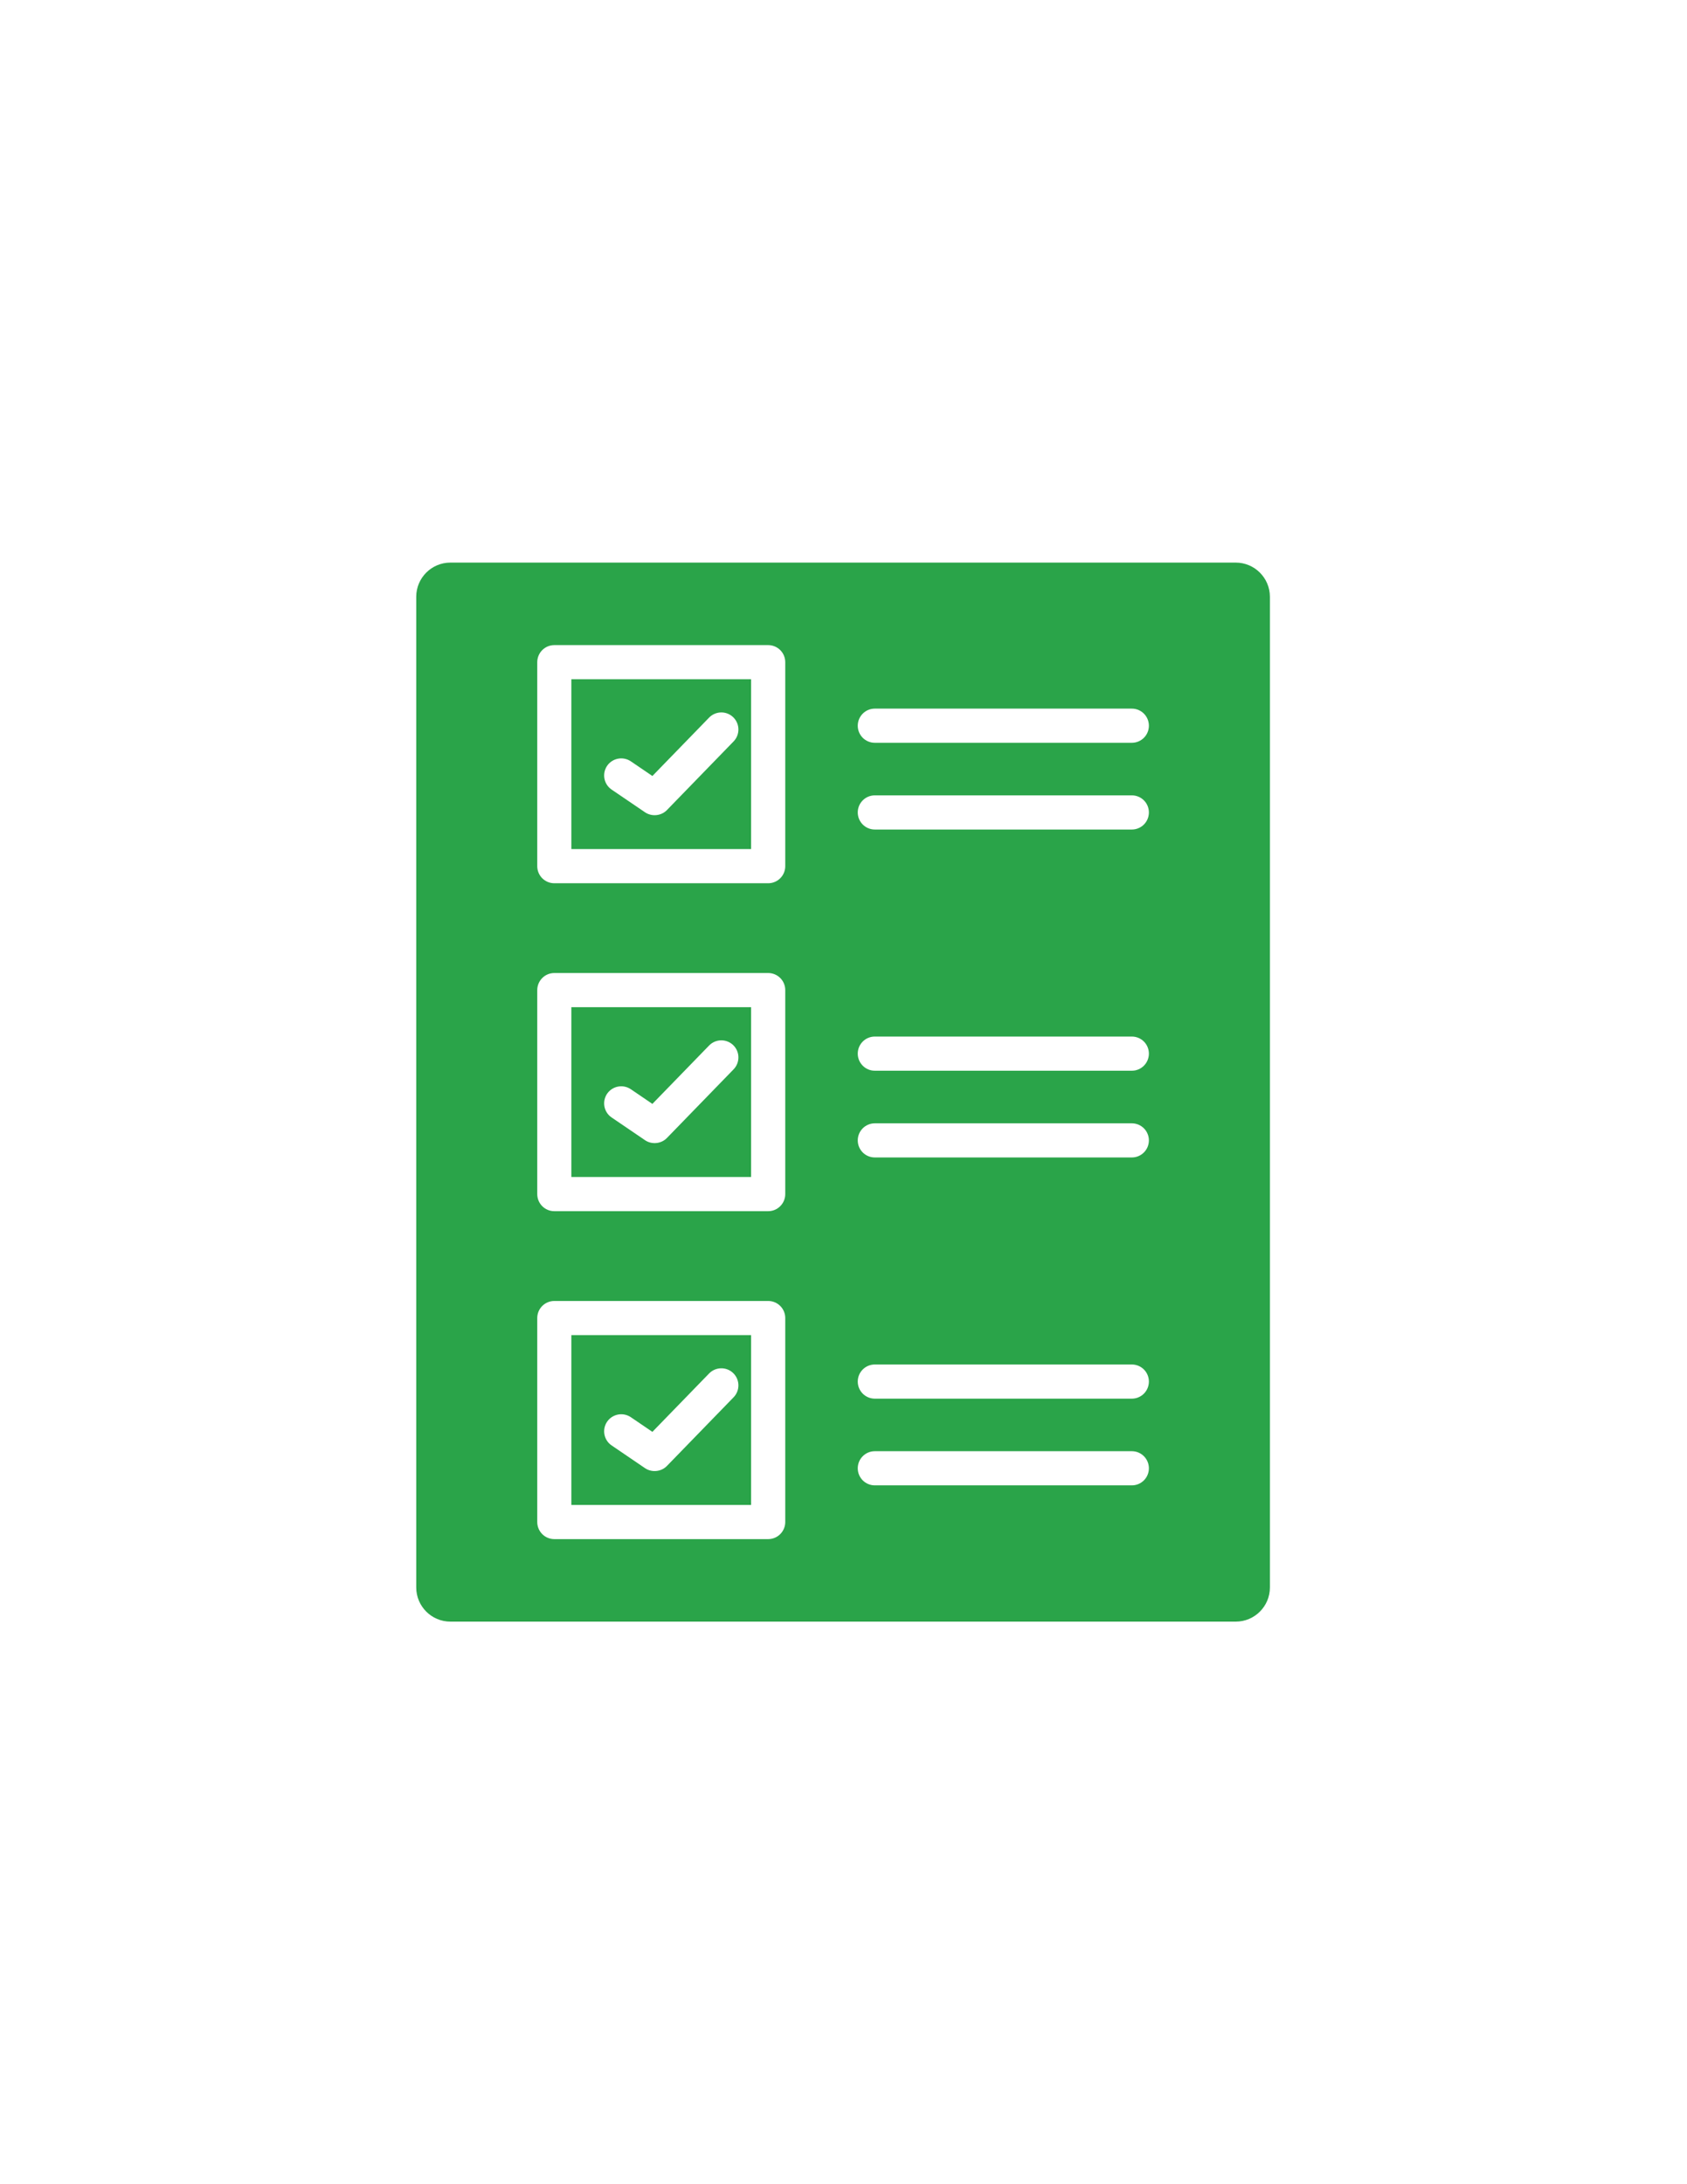 <?xml version="1.0" encoding="utf-8"?>
<!-- Generator: Adobe Illustrator 23.1.0, SVG Export Plug-In . SVG Version: 6.00 Build 0)  -->
<svg version="1.1" id="Layer_1" xmlns="http://www.w3.org/2000/svg" xmlns:xlink="http://www.w3.org/1999/xlink" x="0px" y="0px"
	 viewBox="0 0 612 792" style="enable-background:new 0 0 612 792;" xml:space="preserve">
<style type="text/css">
	.st0{fill:#2AA449;}
</style>
<g>
	<path class="st0" d="M207.27,426.79h65.2v-61.58h-65.2V426.79z M220.24,396.6c1.93-2.82,5.77-3.55,8.61-1.64l7.82,5.32l20.57-21.17
		c2.39-2.45,6.3-2.51,8.76-0.13c2.45,2.39,2.51,6.3,0.13,8.76l-24.19,24.9c-2.06,2.13-5.49,2.47-7.93,0.81l-12.13-8.25
		C219.05,403.29,218.32,399.44,220.24,396.6C222.17,393.79,218.32,399.44,220.24,396.6L220.24,396.6z M220.24,396.6"/>
	<path class="st0" d="M207.27,307.88h65.2V246.3h-65.2V307.88z M220.24,277.7c1.93-2.82,5.77-3.55,8.61-1.64l7.82,5.32l20.57-21.17
		c2.39-2.45,6.3-2.51,8.76-0.13c2.45,2.39,2.51,6.3,0.13,8.76l-24.19,24.9c-2.06,2.13-5.49,2.46-7.93,0.81l-12.13-8.24
		C219.05,284.39,218.32,280.54,220.24,277.7C222.17,274.88,218.32,280.54,220.24,277.7L220.24,277.7z M220.24,277.7"/>
	<path class="st0" d="M448.29,204H163.39c-6.83,0-12.39,5.55-12.39,12.39v359.23c0,6.83,5.56,12.39,12.39,12.39h284.91
		c6.83,0,12.39-5.55,12.39-12.39V216.39C460.68,209.55,455.12,204,448.29,204L448.29,204z M284.87,551.89c0,3.42-2.78,6.2-6.19,6.2
		h-77.59c-3.42,0-6.19-2.77-6.19-6.2v-73.96c0-3.42,2.77-6.19,6.19-6.19h77.59c3.42,0,6.19,2.77,6.19,6.19V551.89z M284.87,432.98
		c0,3.42-2.78,6.2-6.19,6.2h-77.59c-3.42,0-6.19-2.77-6.19-6.2v-73.96c0-3.42,2.77-6.2,6.19-6.2h77.59c3.42,0,6.19,2.77,6.19,6.2
		V432.98z M284.87,314.08c0,3.42-2.78,6.19-6.19,6.19h-77.59c-3.42,0-6.19-2.77-6.19-6.19v-73.96c0-3.42,2.77-6.2,6.19-6.2h77.59
		c3.42,0,6.19,2.77,6.19,6.2V314.08z M410.6,538.6h-93.24c-3.42,0-6.19-2.77-6.19-6.19c0-3.42,2.77-6.2,6.19-6.2h93.24
		c3.42,0,6.19,2.78,6.19,6.2C416.79,535.83,414.02,538.6,410.6,538.6L410.6,538.6z M410.6,507.16h-93.24c-3.42,0-6.19-2.77-6.19-6.2
		c0-3.42,2.77-6.19,6.19-6.19h93.24c3.42,0,6.19,2.77,6.19,6.19C416.79,504.38,414.02,507.16,410.6,507.16L410.6,507.16z
		 M410.6,419.7h-93.24c-3.42,0-6.19-2.77-6.19-6.19s2.77-6.19,6.19-6.19h93.24c3.42,0,6.19,2.78,6.19,6.19S414.02,419.7,410.6,419.7
		L410.6,419.7z M410.6,388.25h-93.24c-3.42,0-6.19-2.78-6.19-6.2c0-3.42,2.77-6.19,6.19-6.19h93.24c3.42,0,6.19,2.77,6.19,6.19
		C416.79,385.47,414.02,388.25,410.6,388.25L410.6,388.25z M410.6,300.79h-93.24c-3.42,0-6.19-2.77-6.19-6.2
		c0-3.42,2.77-6.19,6.19-6.19h93.24c3.42,0,6.19,2.77,6.19,6.19C416.79,298.02,414.02,300.79,410.6,300.79L410.6,300.79z
		 M410.6,269.34h-93.24c-3.42,0-6.19-2.77-6.19-6.19c0-3.42,2.77-6.2,6.19-6.2h93.24c3.42,0,6.19,2.78,6.19,6.2
		C416.79,266.57,414.02,269.34,410.6,269.34L410.6,269.34z M410.6,269.34"/>
	<path class="st0" d="M207.27,545.7h65.2v-61.58h-65.2V545.7z M220.24,515.52c1.93-2.82,5.77-3.55,8.61-1.64l7.82,5.32l20.57-21.17
		c2.39-2.45,6.3-2.51,8.76-0.13c2.45,2.39,2.51,6.3,0.13,8.76l-24.19,24.9c-2.06,2.13-5.49,2.46-7.93,0.81l-12.13-8.25
		C219.05,522.2,218.32,518.34,220.24,515.52C222.17,512.69,218.32,518.34,220.24,515.52L220.24,515.52z M220.24,515.52"/>
</g>
</svg>
